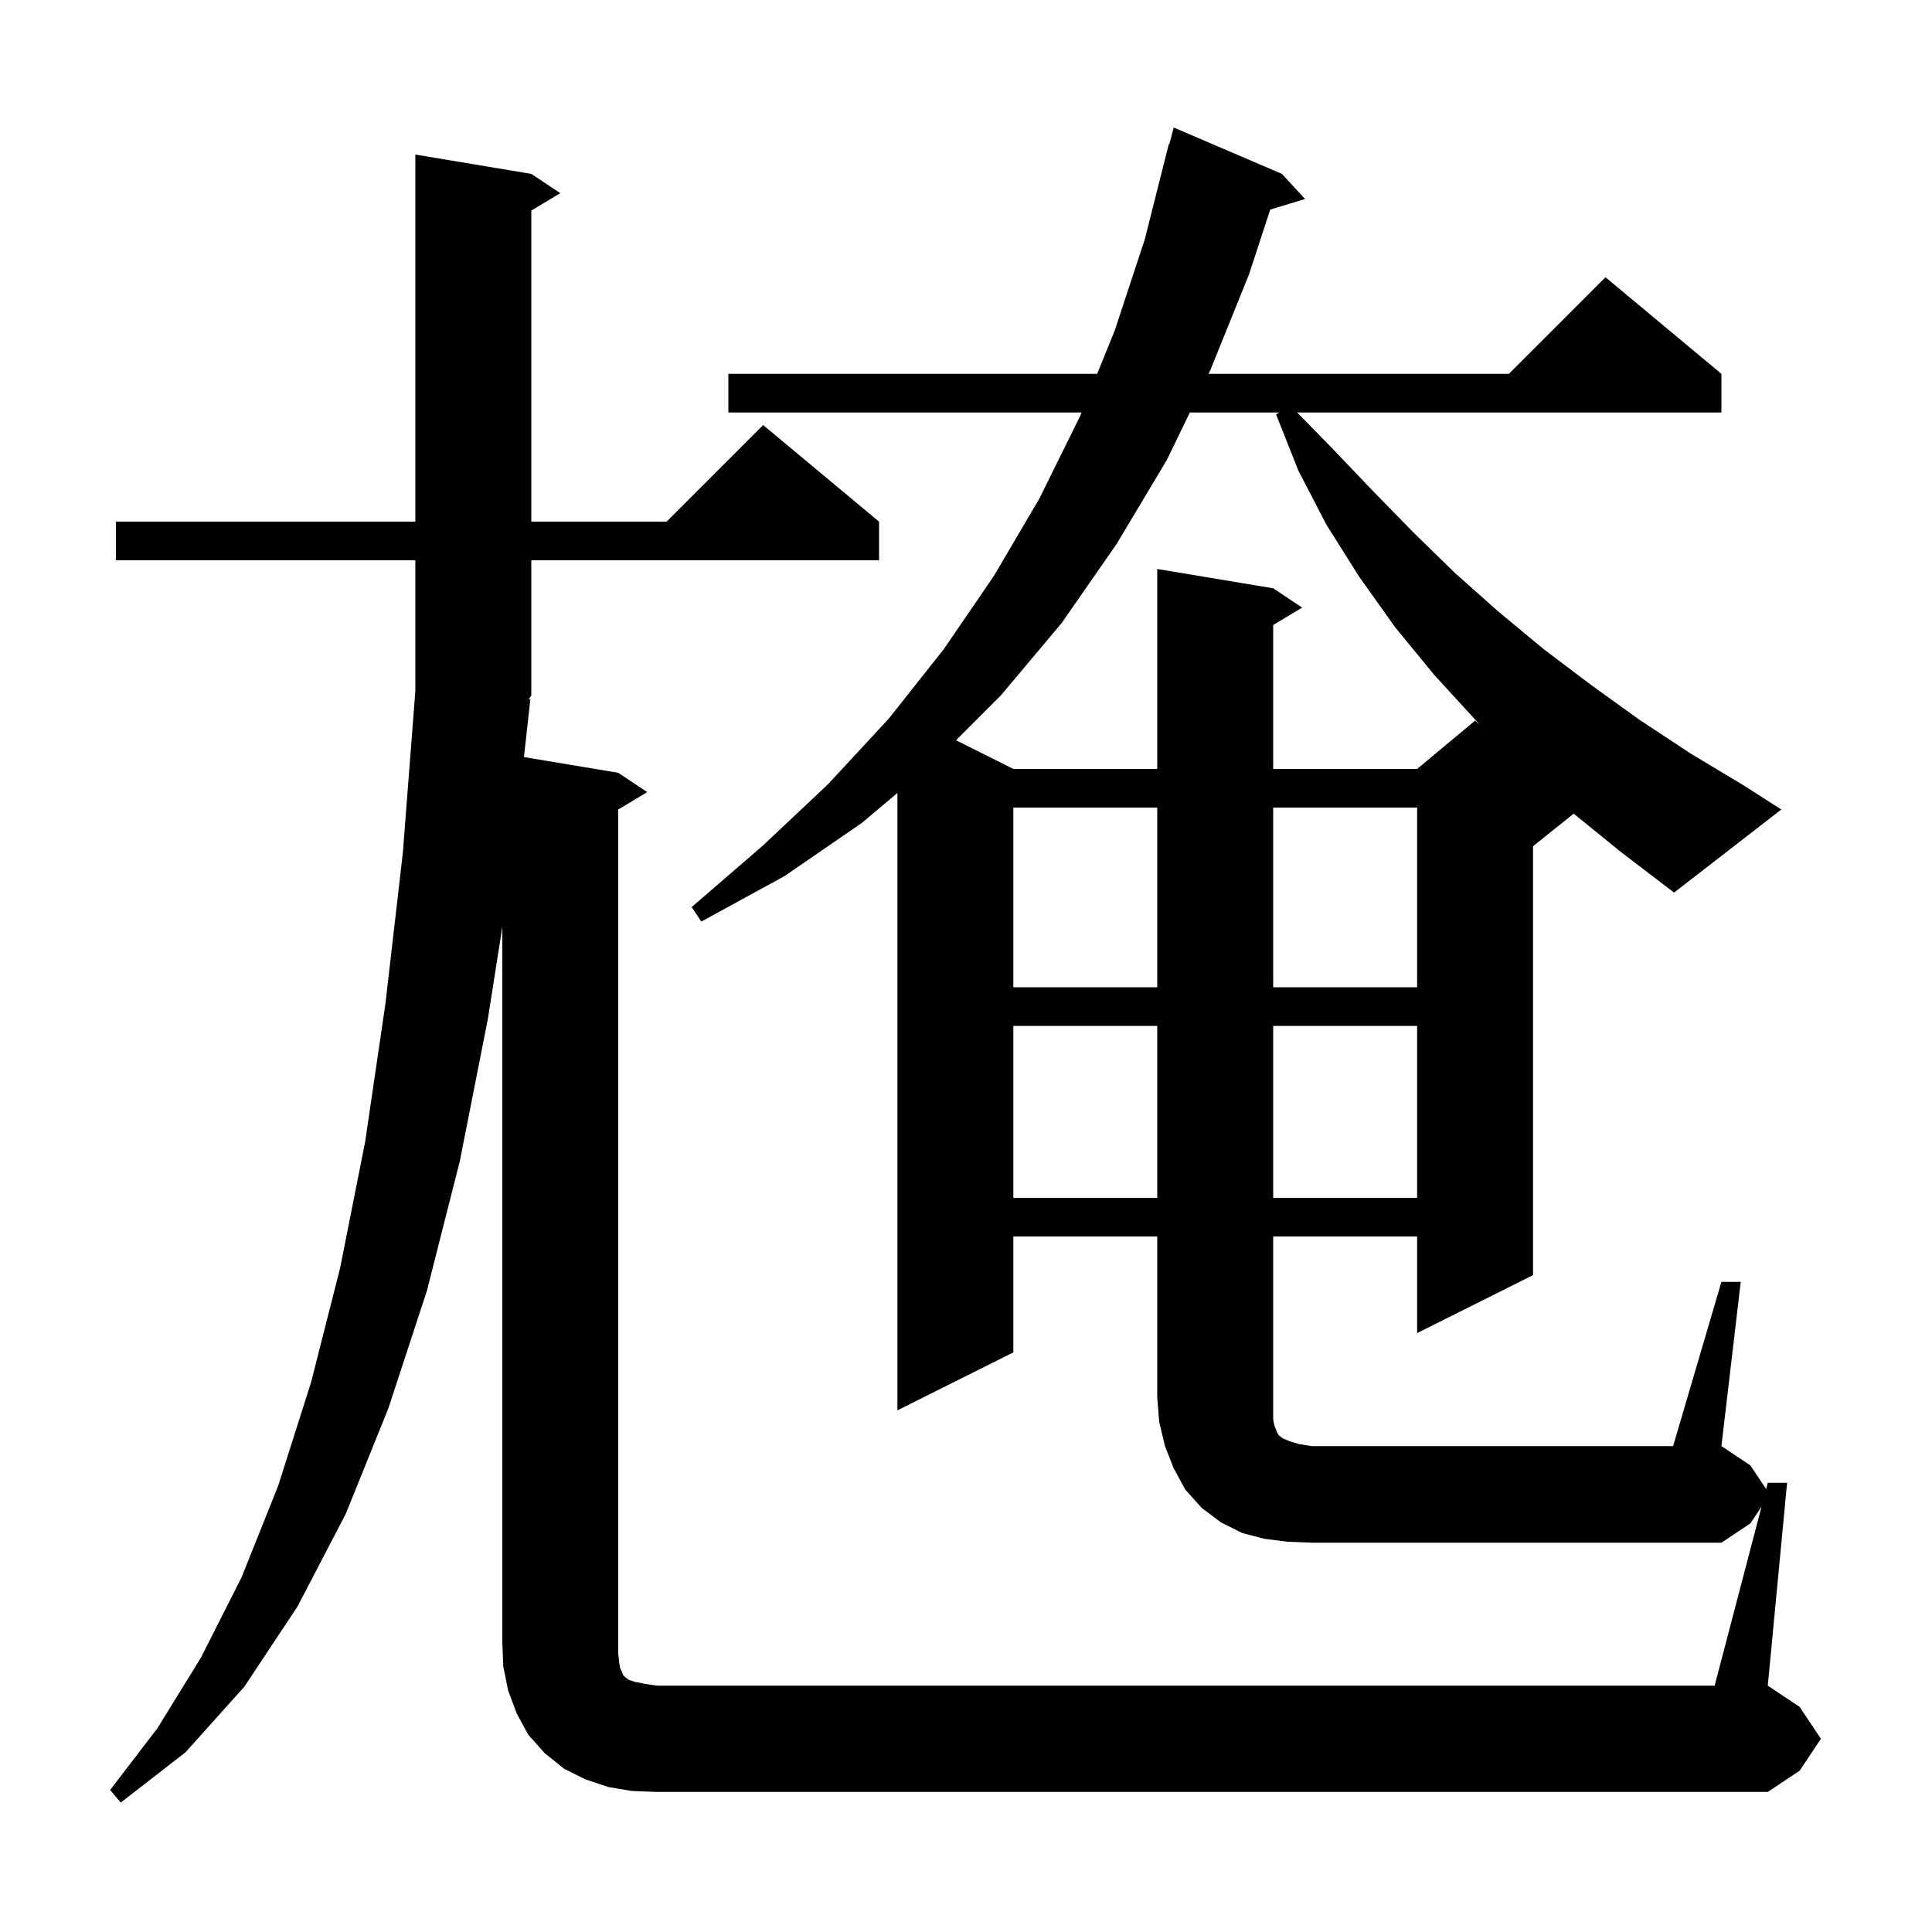 <svg xmlns="http://www.w3.org/2000/svg" xmlns:xlink="http://www.w3.org/1999/xlink" version="1.1" baseProfile="full" viewBox="0 0 200 200" width="200" height="200">
<g fill="black">
<path d="M 104.9 106.2 L 104.9 124.0 L 119.8 124.0 L 119.8 106.2 Z M 131.8 106.2 L 131.8 124.0 L 146.7 124.0 L 146.7 106.2 Z M 104.9 83.6 L 104.9 102.2 L 119.8 102.2 L 119.8 83.6 Z M 131.8 83.6 L 131.8 102.2 L 146.7 102.2 L 146.7 83.6 Z M 162.91 84.232 L 158.7 87.6 L 158.7 132.0 L 146.7 138.0 L 146.7 128.0 L 131.8 128.0 L 131.8 146.9 L 131.9 147.5 L 132.1 148.0 L 132.2 148.3 L 132.4 148.6 L 132.8 148.9 L 133.5 149.2 L 134.5 149.5 L 135.8 149.7 L 173.2 149.7 L 178.2 132.7 L 180.2 132.7 L 178.2 149.7 L 181.2 151.7 L 182.831 154.146 L 183.0 153.5 L 185.0 153.5 L 183.0 174.5 L 186.3 176.7 L 188.5 180.0 L 186.3 183.3 L 183.0 185.5 L 68.0 185.5 L 65.4 185.4 L 63.0 185.0 L 60.6 184.2 L 58.4 183.1 L 56.4 181.5 L 54.7 179.6 L 53.5 177.4 L 52.6 175.0 L 52.1 172.5 L 52.0 170.0 L 52.0 95.96 L 50.5 105.5 L 47.6 120.2 L 44.2 133.6 L 40.2 145.8 L 35.8 156.7 L 30.8 166.3 L 25.3 174.6 L 19.2 181.4 L 12.5 186.6 L 11.4 185.3 L 16.3 178.9 L 20.8 171.6 L 25.0 163.3 L 28.8 153.8 L 32.2 143.1 L 35.2 131.3 L 37.8 118.2 L 39.9 103.9 L 41.7 88.3 L 43.0 71.5 L 43.0 58.0 L 12.0 58.0 L 12.0 54.0 L 43.0 54.0 L 43.0 16.0 L 55.0 18.0 L 58.0 20.0 L 55.0 21.8 L 55.0 54.0 L 69.0 54.0 L 79.0 44.0 L 91.0 54.0 L 91.0 58.0 L 55.0 58.0 L 55.0 72.0 L 54.741 72.388 L 54.9 72.4 L 54.24 78.373 L 64.0 80.0 L 67.0 82.0 L 64.0 83.8 L 64.0 171.2 L 64.1 172.1 L 64.2 172.7 L 64.4 173.1 L 64.5 173.4 L 64.7 173.6 L 65.1 173.9 L 65.7 174.1 L 66.7 174.3 L 68.0 174.5 L 177.5 174.5 L 182.353 155.971 L 181.2 157.7 L 178.2 159.7 L 135.8 159.7 L 133.3 159.6 L 130.9 159.3 L 128.6 158.7 L 126.4 157.6 L 124.4 156.1 L 122.7 154.2 L 121.5 152.0 L 120.6 149.7 L 120.0 147.2 L 119.8 144.7 L 119.8 128.0 L 104.9 128.0 L 104.9 140.0 L 92.9 146.0 L 92.9 82.092 L 89.2 85.2 L 81.2 90.7 L 72.6 95.4 L 71.6 93.9 L 78.9 87.6 L 85.7 81.2 L 92.0 74.4 L 97.7 67.2 L 102.9 59.6 L 107.6 51.6 L 111.8 43.1 L 111.962 42.7 L 75.4 42.7 L 75.4 38.7 L 113.58 38.7 L 115.4 34.2 L 118.5 24.8 L 121.0 14.9 L 121.055 14.915 L 121.5 13.2 L 132.7 18.0 L 135.1 20.6 L 131.492 21.695 L 129.3 28.4 L 125.3 38.3 L 125.106 38.7 L 156.2 38.7 L 166.2 28.7 L 178.2 38.7 L 178.2 42.7 L 134.284 42.7 L 137.9 46.4 L 142.1 50.8 L 146.3 55.1 L 150.6 59.3 L 155.1 63.3 L 159.8 67.2 L 164.7 70.9 L 169.7 74.5 L 175.0 78.0 L 180.5 81.3 L 184.4 83.8 L 173.3 92.4 L 167.8 88.2 Z M 123.171 42.7 L 120.8 47.6 L 115.6 56.3 L 109.9 64.5 L 103.6 72.0 L 98.967 76.633 L 104.9 79.6 L 119.8 79.6 L 119.8 58.9 L 131.8 60.9 L 134.8 62.9 L 131.8 64.7 L 131.8 79.6 L 146.7 79.6 L 152.7 74.6 L 153.213 75.019 L 152.9 74.7 L 148.5 69.9 L 144.4 64.9 L 140.7 59.7 L 137.3 54.3 L 134.4 48.7 L 132.1 42.9 L 132.433 42.7 Z " />
</g>
</svg>
